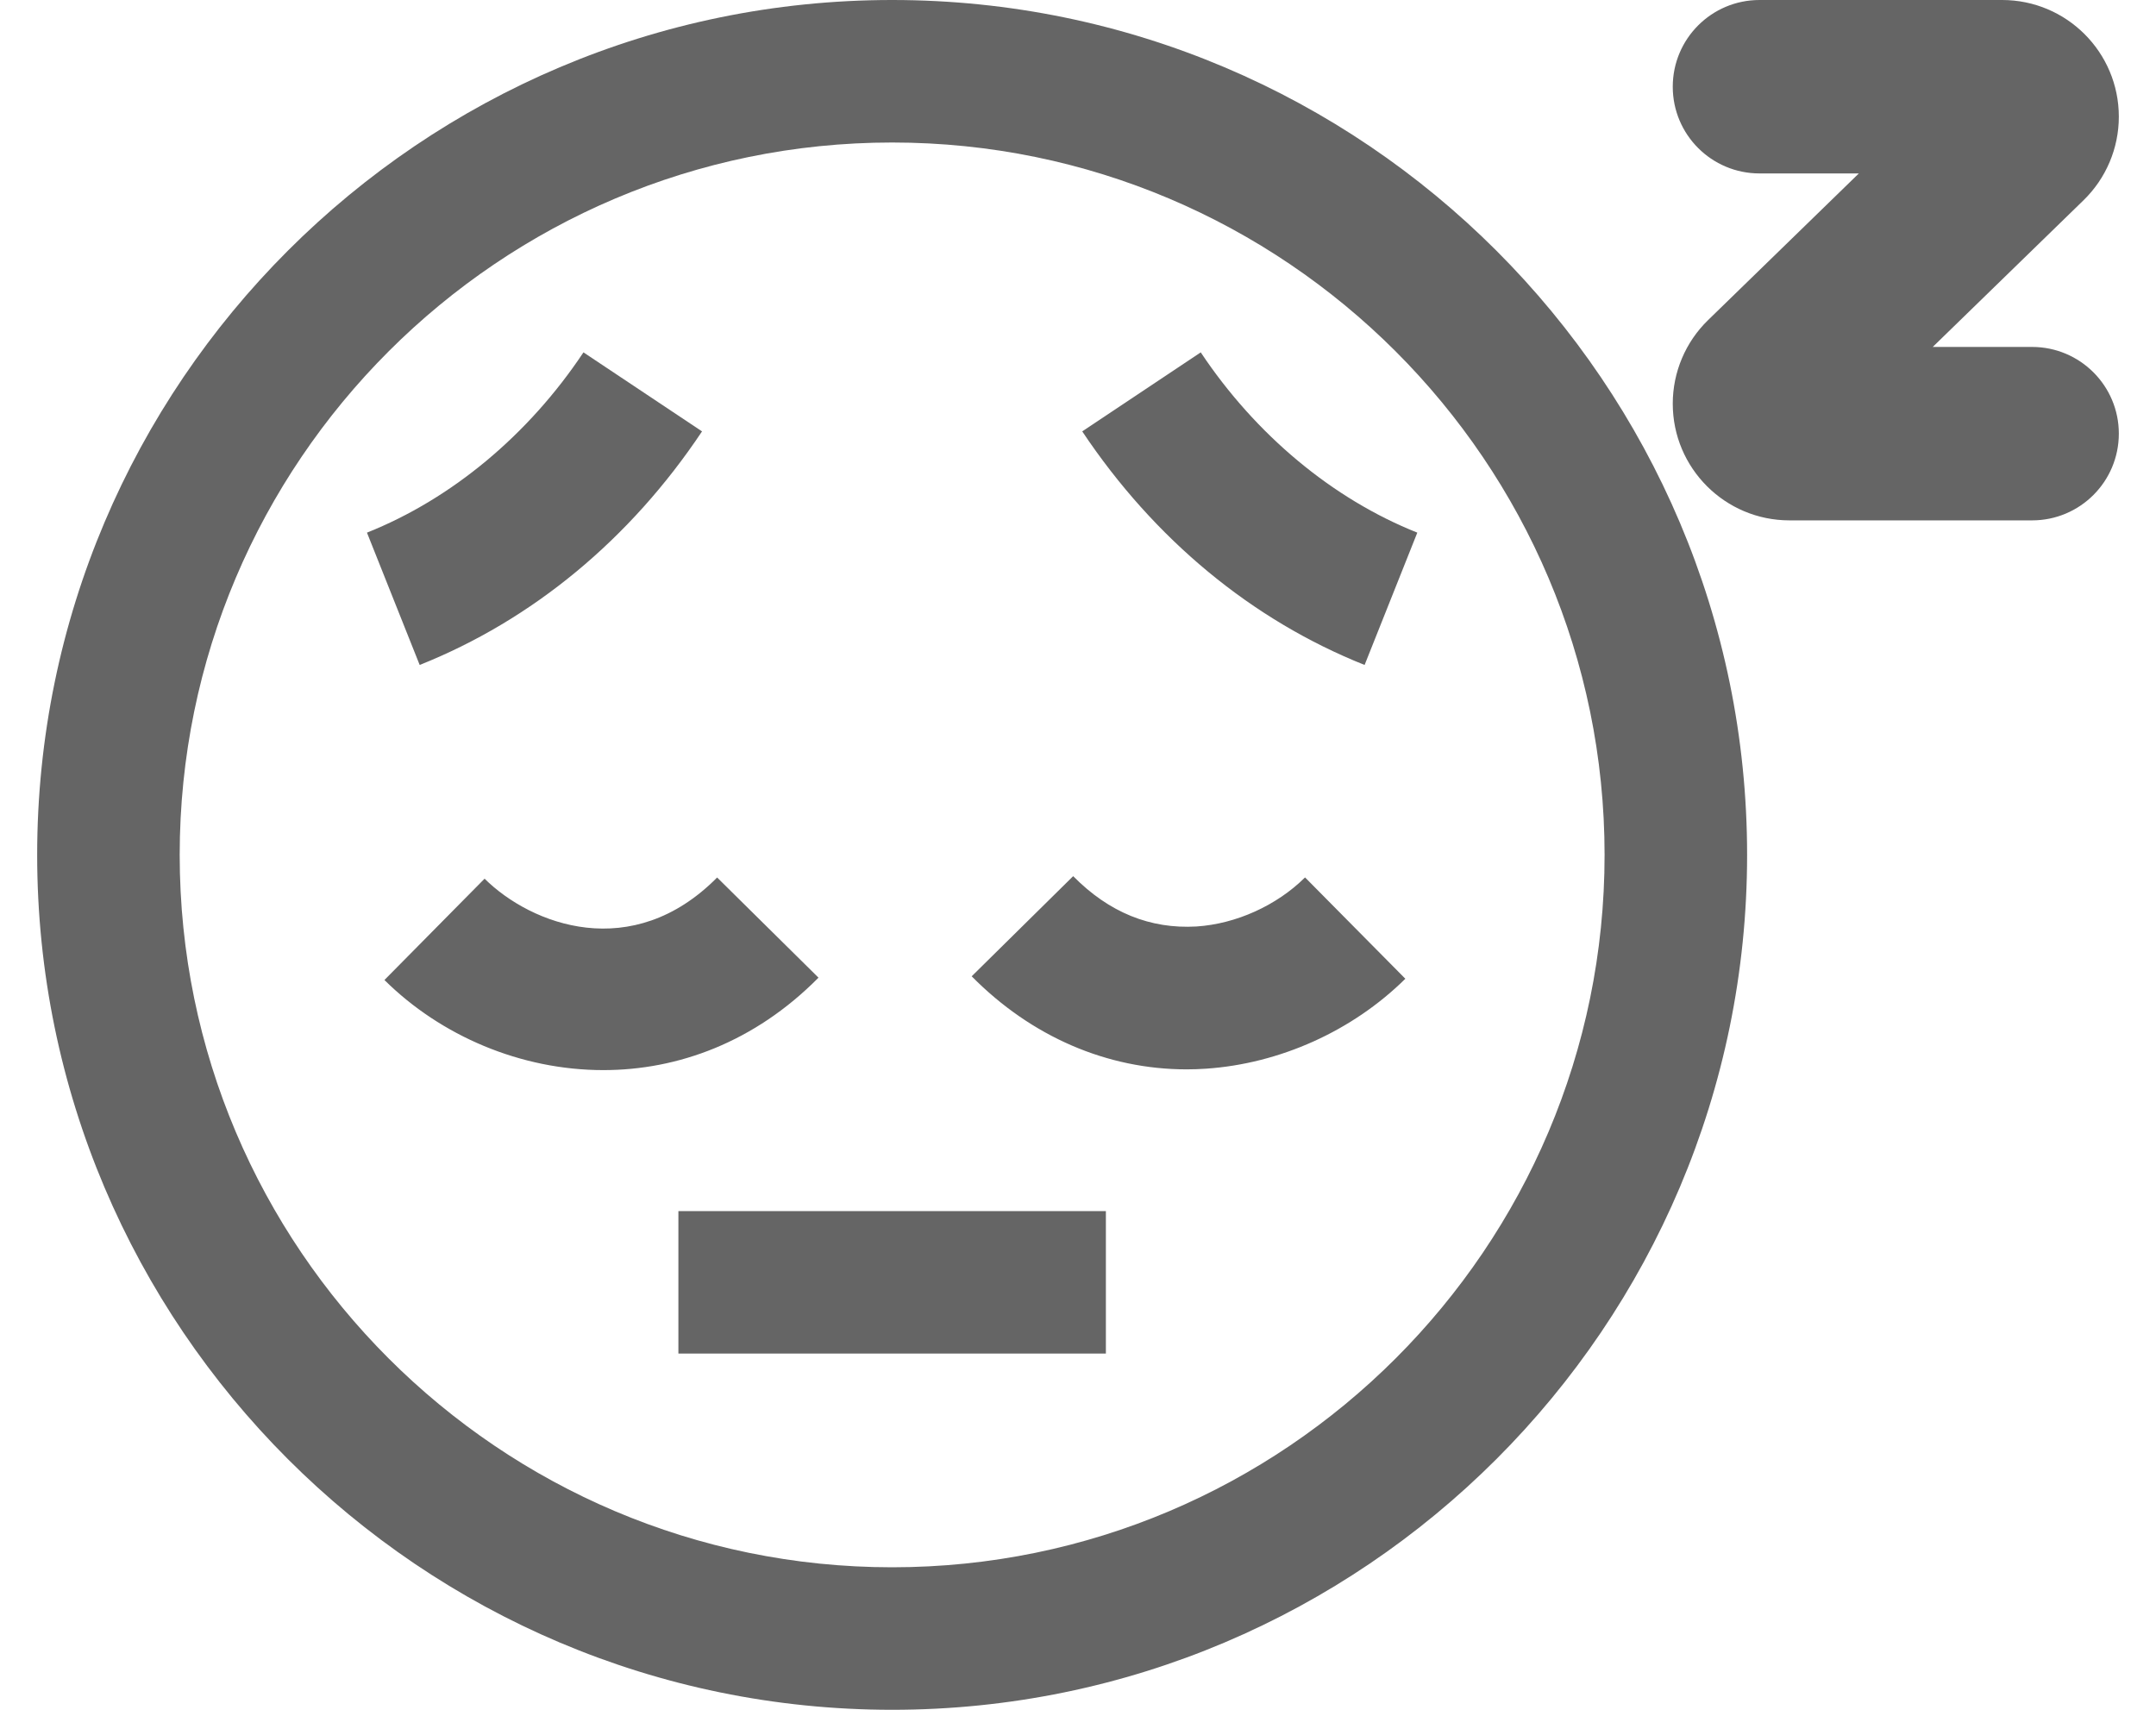 <svg xmlns="http://www.w3.org/2000/svg" width="29" height="23" viewBox="0 0 29 23" fill="none">
  <path d="M12 0C5.659 0 0.5 5.159 0.5 11.5C0.5 17.841 5.659 23 12 23C18.341 23 23.5 17.841 23.5 11.5C23.5 5.159 18.341 0 12 0ZM12 21.083C6.716 21.083 2.417 16.784 2.417 11.5C2.417 6.216 6.716 1.917 12 1.917C17.284 1.917 21.583 6.216 21.583 11.5C21.583 16.784 17.284 21.083 12 21.083ZM5.645 8.945L4.936 7.165C6.075 6.711 7.109 5.85 7.848 4.74L9.443 5.803C8.475 7.254 7.162 8.34 5.645 8.945ZM14.557 5.803L16.151 4.74C16.891 5.85 17.926 6.712 19.064 7.165L18.355 8.945C16.838 8.34 15.525 7.253 14.557 5.803ZM9.125 16.292H14.875V18.208H9.125V16.292ZM11.009 13.152C10.149 14.021 9.116 14.395 8.116 14.395C7.004 14.395 5.93 13.935 5.171 13.183L6.518 11.82C7.15 12.445 8.505 12.957 9.646 11.804L11.009 13.151V13.152ZM17.555 11.804L18.903 13.166C18.192 13.869 17.214 14.309 16.221 14.376C16.135 14.382 16.048 14.385 15.962 14.385C14.892 14.385 13.873 13.946 13.07 13.133L14.435 11.786C14.918 12.275 15.471 12.499 16.094 12.463C16.627 12.428 17.172 12.181 17.553 11.804H17.555Z" fill="#656565"/>
  <path d="M25.997 4.667H27.333C27.978 4.667 28.5 5.189 28.5 5.833C28.5 6.478 27.978 7 27.333 7H24.07C23.203 7 22.5 6.297 22.5 5.43C22.5 5.006 22.672 4.6 22.976 4.305L25.003 2.333H23.667C23.022 2.333 22.5 1.811 22.5 1.167C22.5 0.522 23.022 0 23.667 0H26.93C27.797 0 28.5 0.703 28.5 1.57C28.5 1.994 28.328 2.4 28.024 2.695L25.997 4.667Z" fill="#656565"/>
</svg>